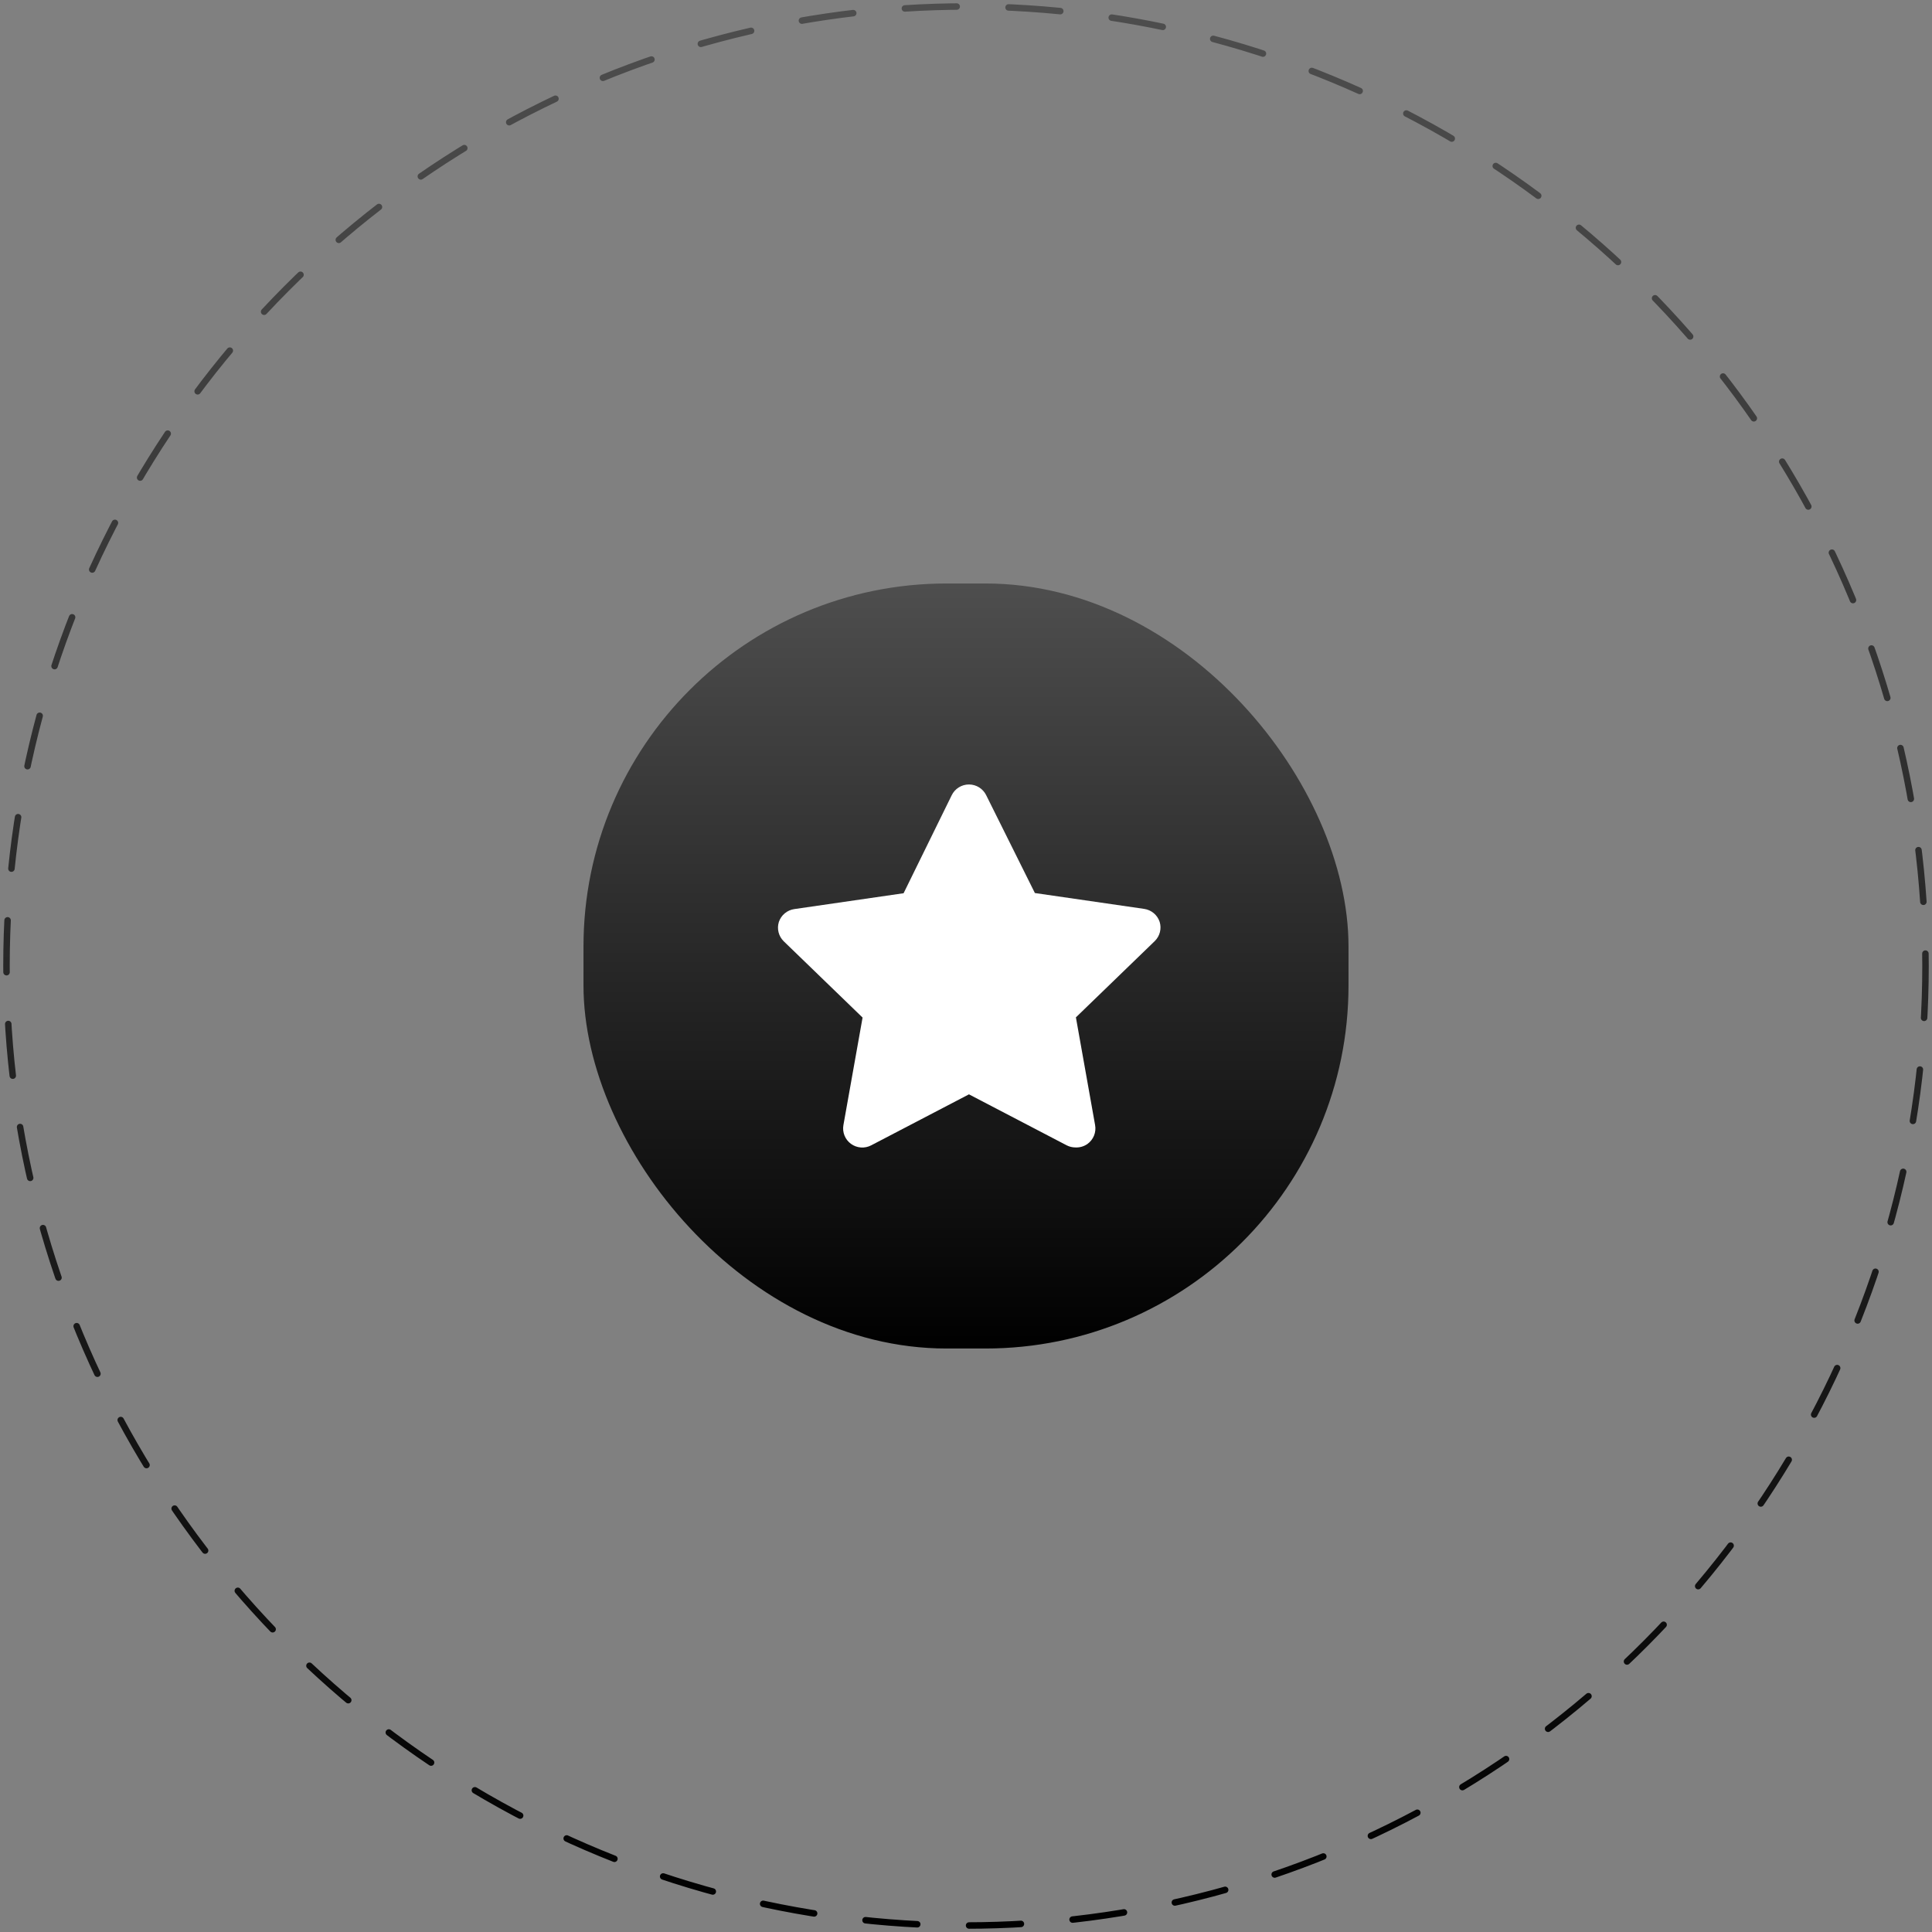 <svg width="298" height="298" viewBox="0 0 298 298" fill="none" xmlns="http://www.w3.org/2000/svg">
<rect x="0" y="0" width="298" height="298" fill="#808080" stroke="none"/>
<circle cx="149" cy="149" r="148" stroke="url(#paint0_linear_1576_2826)" stroke-linecap="round" stroke-linejoin="round" stroke-dasharray="8 8"/>
<rect x="90" y="90" width="118" height="118" rx="56" fill="url(#paint1_linear_1576_2826)"/>
<path d="M165.893 176.986C165.42 176.987 164.954 176.876 164.533 176.661L149.456 168.796L134.378 176.661C133.889 176.918 133.337 177.033 132.785 176.992C132.234 176.952 131.704 176.758 131.258 176.432C130.811 176.107 130.465 175.663 130.259 175.152C130.053 174.64 129.995 174.081 130.092 173.539L133.048 156.953L120.868 145.169C120.488 144.791 120.218 144.317 120.088 143.798C119.958 143.279 119.972 142.735 120.129 142.223C120.3 141.7 120.616 141.234 121.039 140.88C121.462 140.526 121.976 140.297 122.524 140.22L139.375 137.775L146.795 122.662C147.037 122.164 147.415 121.744 147.886 121.45C148.356 121.156 148.9 121 149.456 121C150.011 121 150.555 121.156 151.026 121.45C151.496 121.744 151.874 122.164 152.116 122.662L159.625 137.745L176.476 140.19C177.024 140.268 177.538 140.497 177.961 140.851C178.384 141.205 178.7 141.67 178.871 142.194C179.028 142.705 179.042 143.25 178.912 143.769C178.782 144.288 178.512 144.762 178.132 145.14L165.952 156.923L168.908 173.509C169.014 174.062 168.959 174.632 168.749 175.154C168.539 175.676 168.184 176.128 167.726 176.455C167.19 176.829 166.546 177.016 165.893 176.986V176.986Z" fill="white"/>
<defs>
<linearGradient id="paint0_linear_1576_2826" x1="149" y1="1" x2="149" y2="297" gradientUnits="userSpaceOnUse">
<stop stop-opacity="0.39"/>
<stop offset="1"/>
</linearGradient>
<linearGradient id="paint1_linear_1576_2826" x1="149" y1="90" x2="149" y2="208" gradientUnits="userSpaceOnUse">
<stop stop-opacity="0.39"/>
<stop offset="1"/>
</linearGradient>
</defs>
</svg>
